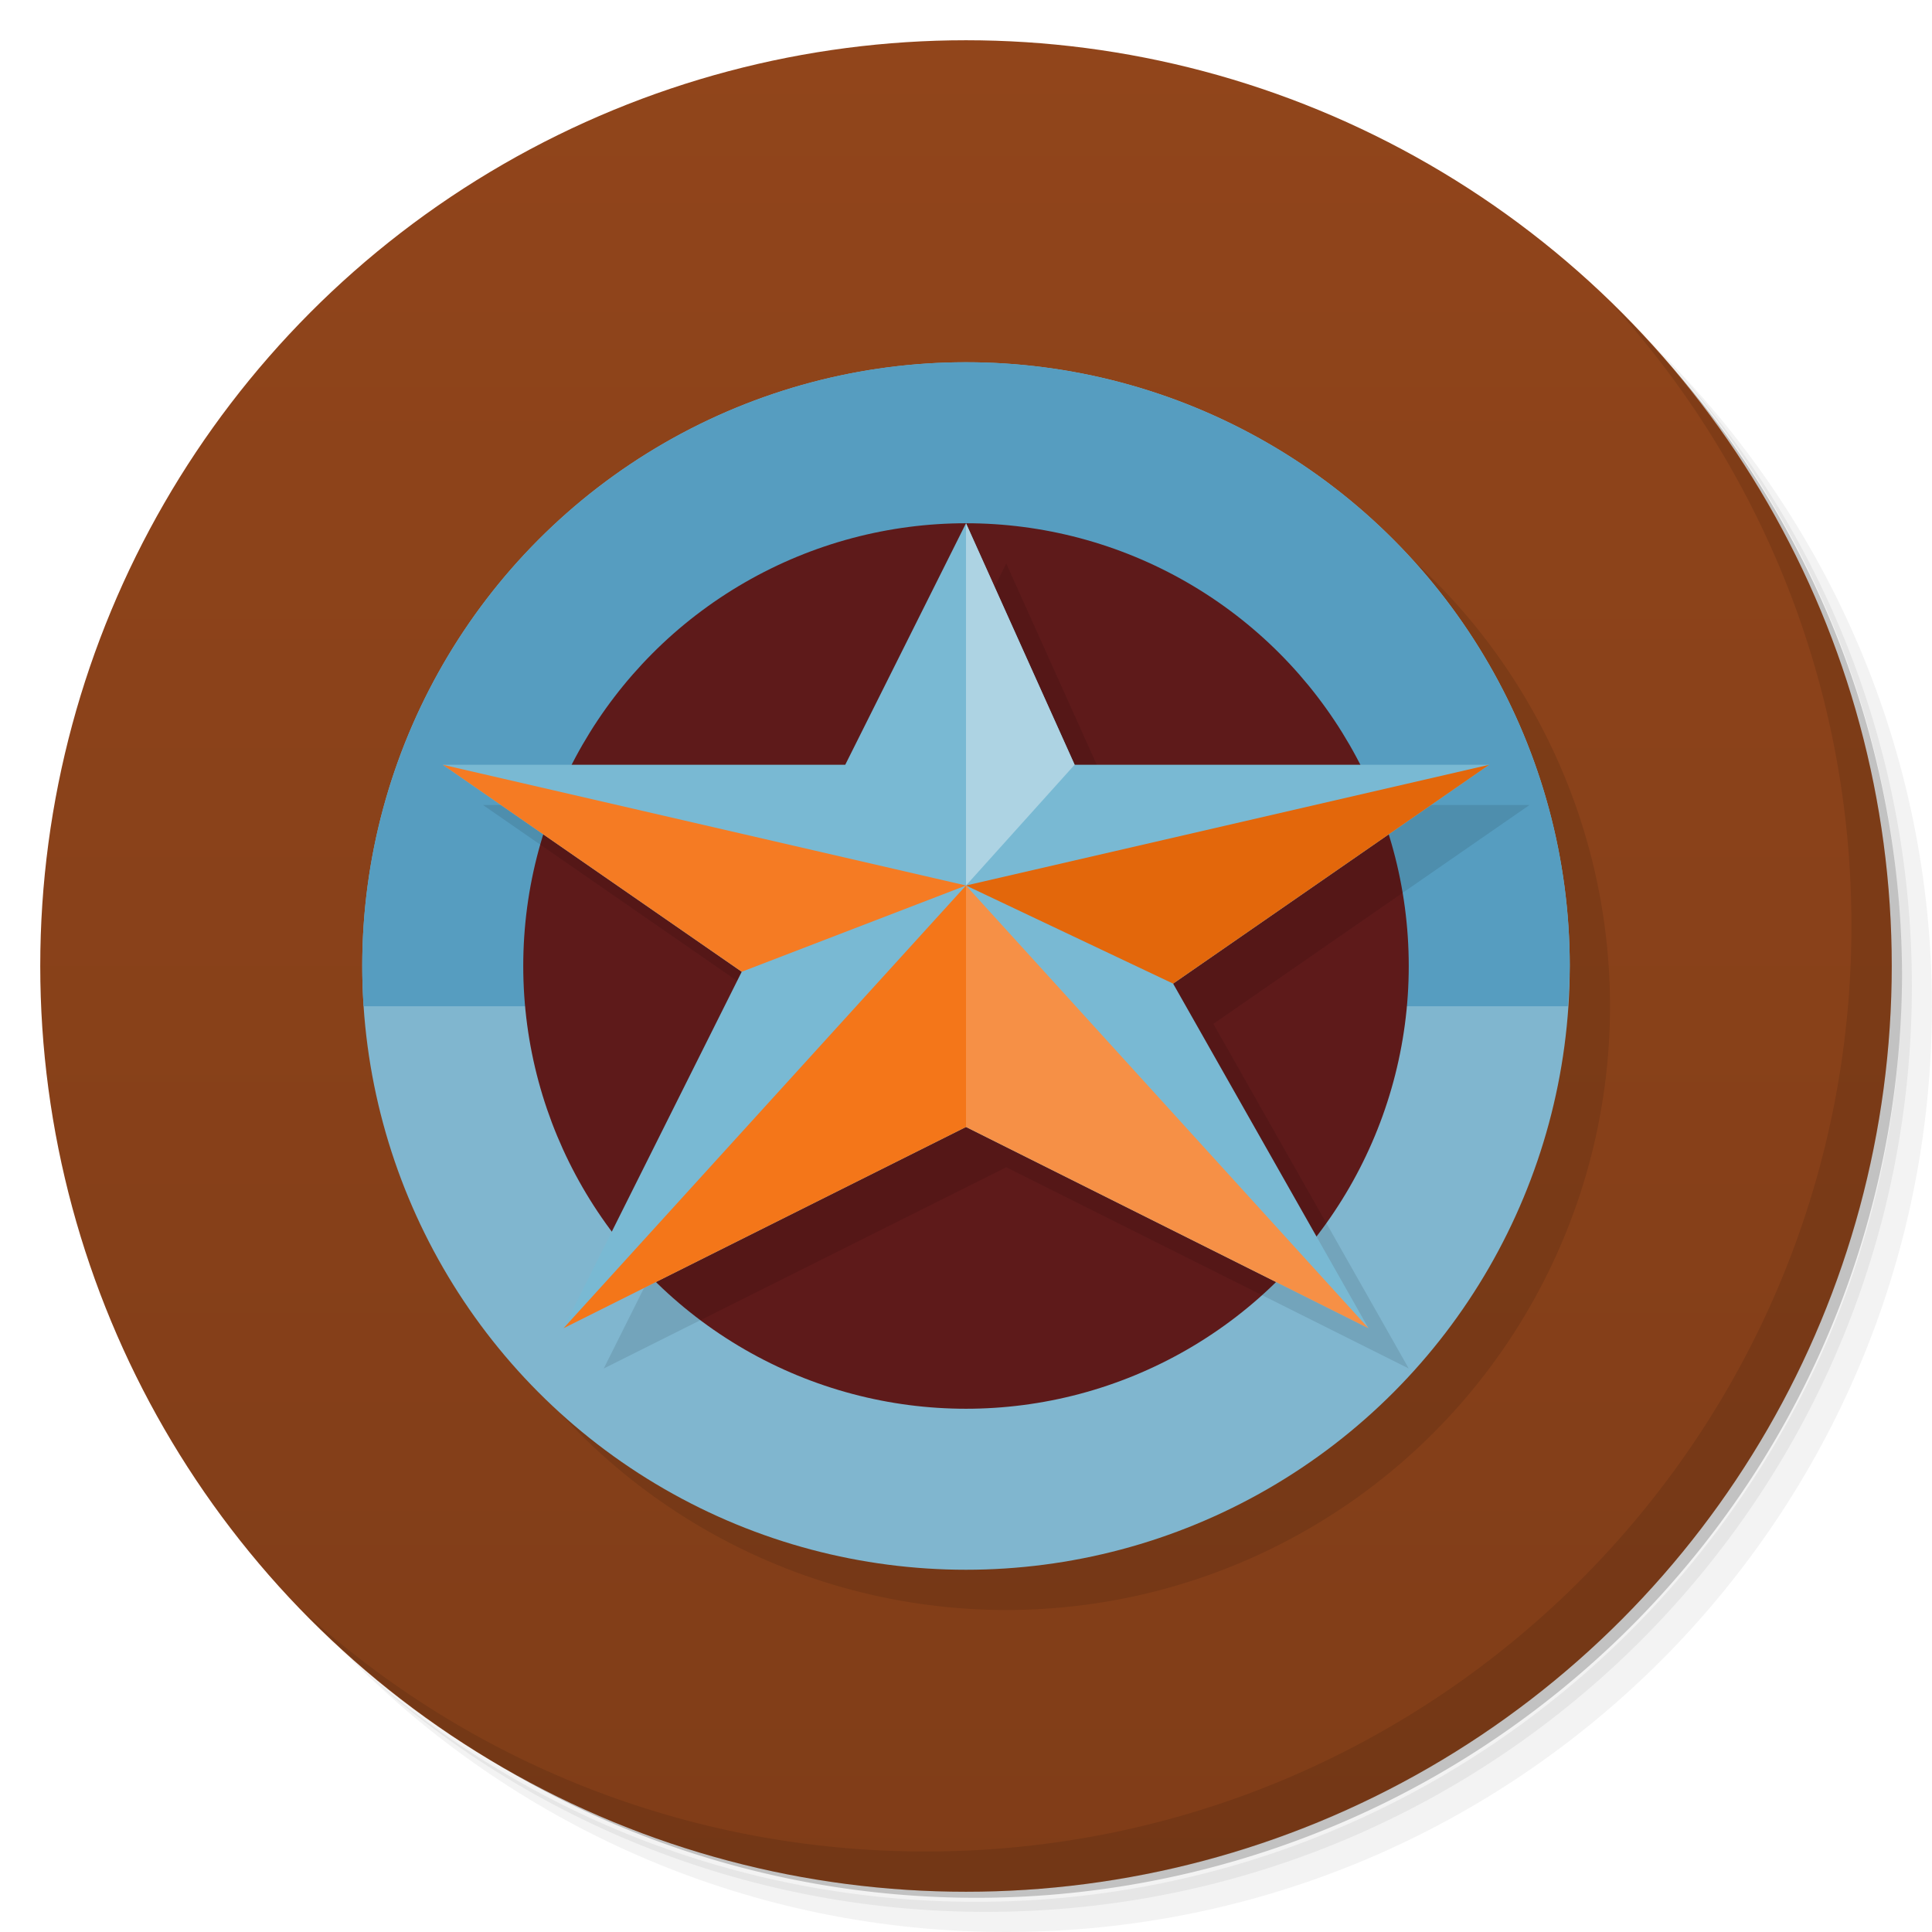 <svg version="1.1" viewBox="0 0 48 48" xmlns="http://www.w3.org/2000/svg">
 <defs>
  <linearGradient id="bg" x2="0" y1="1" y2="47" gradientUnits="userSpaceOnUse">
   <stop style="stop-color:#91451b" offset="0"/>
   <stop style="stop-color:#803d18" offset="1"/>
  </linearGradient>
 </defs>
 <path d="m36.31 5c5.859 4.062 9.688 10.831 9.688 18.5 0 12.426-10.07 22.5-22.5 22.5-7.669 0-14.438-3.828-18.5-9.688 1.037 1.822 2.306 3.499 3.781 4.969 4.085 3.712 9.514 5.969 15.469 5.969 12.703 0 23-10.298 23-23 0-5.954-2.256-11.384-5.969-15.469-1.469-1.475-3.147-2.744-4.969-3.781zm4.969 3.781c3.854 4.113 6.219 9.637 6.219 15.719 0 12.703-10.297 23-23 23-6.081 0-11.606-2.364-15.719-6.219 4.16 4.144 9.883 6.719 16.219 6.719 12.703 0 23-10.298 23-23 0-6.335-2.575-12.06-6.719-16.219z" style="opacity:.05"/>
 <path d="m41.28 8.781c3.712 4.085 5.969 9.514 5.969 15.469 0 12.703-10.297 23-23 23-5.954 0-11.384-2.256-15.469-5.969 4.113 3.854 9.637 6.219 15.719 6.219 12.703 0 23-10.298 23-23 0-6.081-2.364-11.606-6.219-15.719z" style="opacity:.1"/>
 <path d="m31.25 2.375c8.615 3.154 14.75 11.417 14.75 21.13 0 12.426-10.07 22.5-22.5 22.5-9.708 0-17.971-6.135-21.12-14.75a23 23 0 0 0 44.875-7 23 23 0 0 0-16-21.875z" style="opacity:.2"/>
 <circle cx="24" cy="24" r="23" style="fill:url(#bg)"/>
 <path d="m40.03 7.531c3.712 4.084 5.969 9.514 5.969 15.469 0 12.703-10.297 23-23 23-5.954 0-11.384-2.256-15.469-5.969 4.178 4.291 10.01 6.969 16.469 6.969 12.703 0 23-10.298 23-23 0-6.462-2.677-12.291-6.969-16.469z" style="opacity:.1"/>
 <circle cx="25" cy="25" r="15" style="opacity:.1"/>
 <circle cx="24" cy="24" r="15" style="fill:#80b6cf"/>
 <path d="m24 9a15 15 0 0 0-15 15 15 15 0 0 0 0.035 1h29.916a15 15 0 0 0 0.049-1 15 15 0 0 0-15-15z" style="fill:#569dc0;paint-order:stroke fill markers"/>
 <circle cx="24" cy="24" r="11" style="fill:#5e1a1a;paint-order:stroke fill markers"/>
 <path d="m25 14-3 6h-10l7.428 5.143-4.428 8.857 10-5 10 5-4.854-8.562 7.854-5.438h-10.301z" style="opacity:.1"/>
 <path d="m24 13-3 6h-10l7.428 5.143-4.428 8.857 10-5 10 5-4.854-8.562 7.854-5.438h-10.301z" style="fill:#79b9d3"/>
 <path d="m24 22v6l-10 5z" style="fill:#f47619"/>
 <path d="m11 19 7.428 5.143 5.572-2.143z" style="fill:#f57b23"/>
 <path d="m24 22v6l10 5z" style="fill:#f69046"/>
 <path d="M 37,19 29.146,24.438 24,22 Z" style="fill:#e3670b"/>
 <path d="m24 22v-9l2.699 6z" style="fill:#add3e3"/>
</svg>
